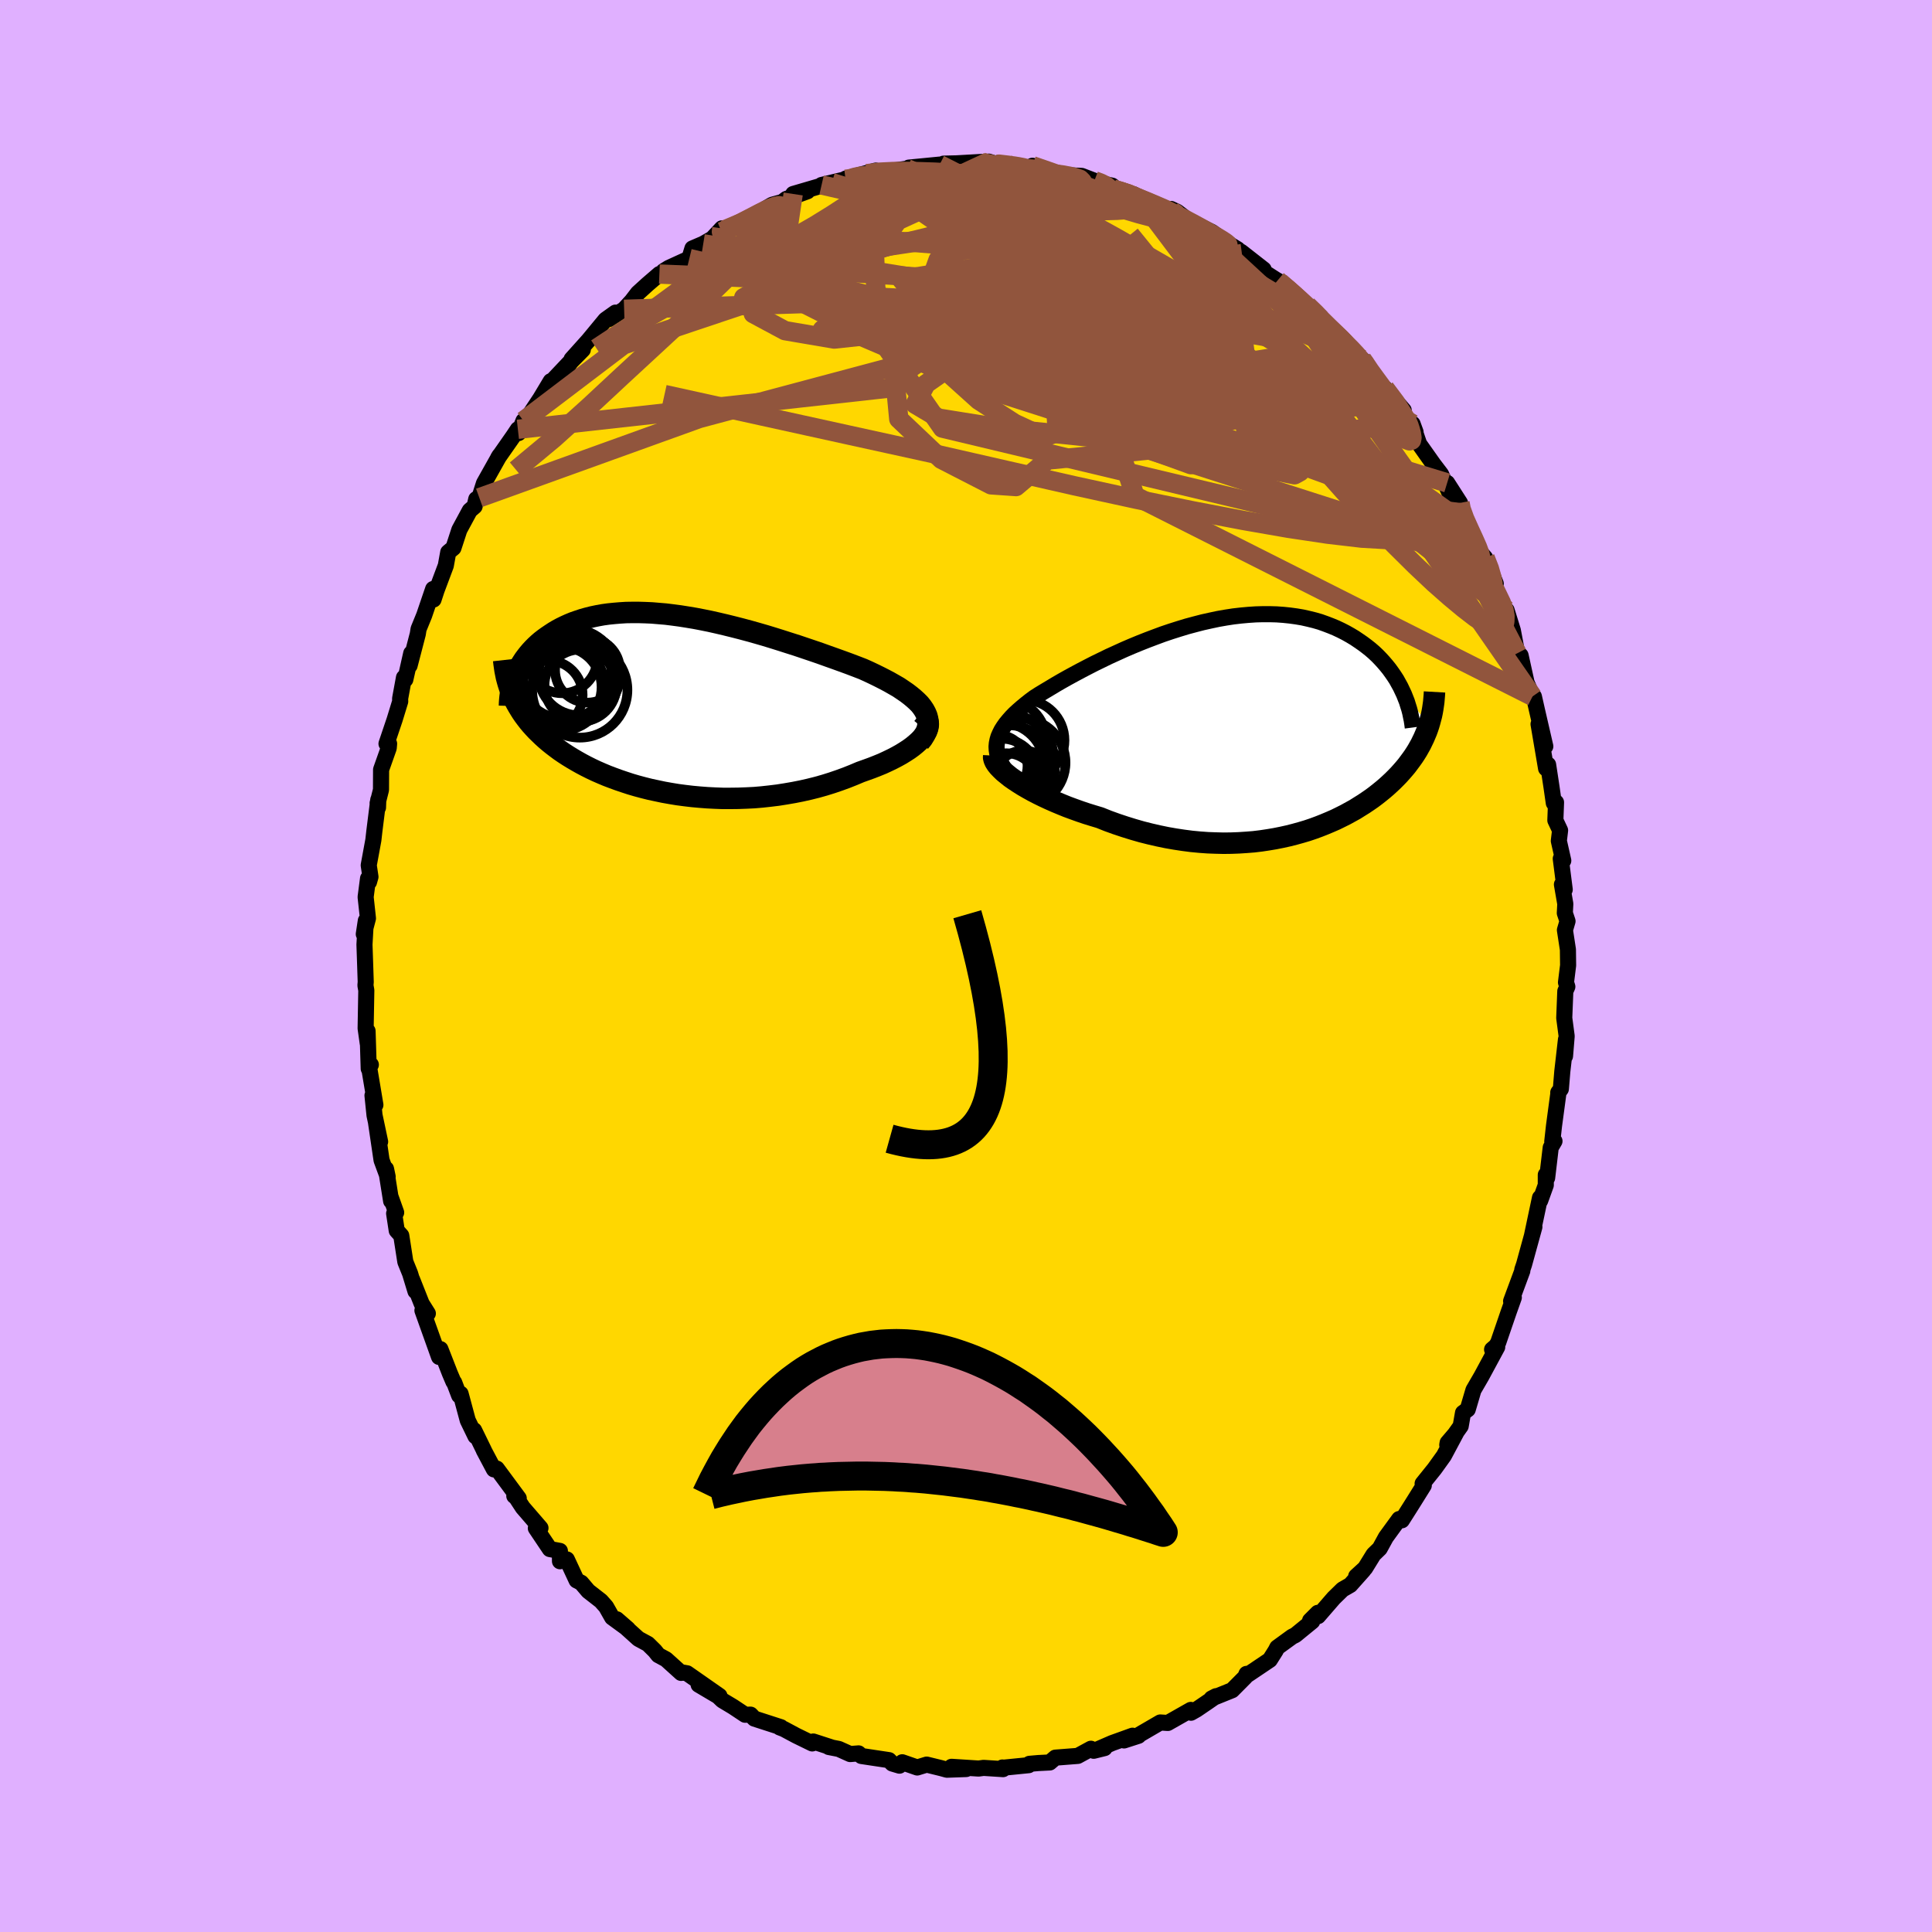 <svg viewBox="-100 -100 200 200" xmlns="http://www.w3.org/2000/svg" width="500" height="500" id="face-svg">
    <defs>
      <clipPath id="leftEyeClipPath">
        <polyline points="26.12,0.59 25.91,0.28 25.67,-0.02 25.38,-0.31 25.06,-0.6 24.71,-0.89 24.33,-1.18 23.92,-1.46 23.49,-1.75 23.02,-2.02 22.53,-2.3 22.02,-2.57 21.49,-2.84 20.94,-3.11 20.37,-3.38 19.79,-3.64 19.09,-3.91 18.38,-4.18 17.64,-4.45 16.89,-4.72 16.13,-4.99 15.35,-5.27 14.56,-5.54 13.76,-5.81 12.96,-6.08 12.14,-6.34 11.33,-6.6 10.5,-6.86 9.68,-7.11 8.85,-7.35 8.03,-7.58 7.21,-7.8 6.39,-8.01 5.58,-8.21 4.77,-8.4 3.97,-8.58 3.18,-8.74 2.4,-8.89 1.62,-9.02 0.86,-9.14 0.11,-9.24 -0.62,-9.33 -1.34,-9.39 -2.05,-9.45 -2.74,-9.48 -3.42,-9.5 -4.08,-9.5 -4.72,-9.49 -5.35,-9.45 -5.95,-9.4 -6.54,-9.34 -7.12,-9.26 -7.67,-9.16 -8.2,-9.05 -8.72,-8.92 -9.22,-8.78 -9.7,-8.62 -10.16,-8.46 -10.6,-8.28 -11.02,-8.09 -11.43,-7.89 -11.82,-7.68 -12.19,-7.46 -12.54,-7.23 -12.88,-7 -13.2,-6.77 -13.51,-6.53 -13.8,-6.28 -14.08,-6.02 -14.34,-5.76 -14.59,-5.49 -14.82,-5.22 -15.04,-4.94 -15.25,-4.66 -15.44,-4.37 -15.62,-4.08 -15.78,-3.78 -15.93,-3.49 -16.07,-3.19 -16.19,-2.88 -16.56,-1.11 -16.41,-0.77 -16.26,-0.44 -16.09,-0.11 -15.91,0.21 -15.71,0.54 -15.51,0.86 -15.29,1.18 -15.05,1.5 -14.81,1.81 -14.55,2.12 -14.27,2.43 -13.99,2.73 -13.68,3.03 -13.37,3.33 -13.04,3.63 -12.7,3.92 -12.34,4.21 -11.96,4.5 -11.57,4.79 -11.16,5.07 -10.73,5.35 -10.29,5.62 -9.83,5.89 -9.35,6.16 -8.86,6.42 -8.34,6.68 -7.81,6.93 -7.26,7.17 -6.69,7.41 -6.11,7.63 -5.51,7.85 -4.89,8.06 -4.25,8.27 -3.6,8.46 -2.93,8.64 -2.25,8.81 -1.55,8.96 -0.84,9.11 -0.11,9.24 0.62,9.36 1.38,9.46 2.14,9.55 2.91,9.62 3.7,9.68 4.49,9.72 5.29,9.75 6.09,9.75 6.9,9.74 7.72,9.71 8.54,9.67 9.36,9.6 10.18,9.51 11,9.41 11.82,9.28 12.63,9.14 13.44,8.98 14.24,8.8 15.04,8.6 15.82,8.38 16.59,8.14 17.35,7.88 18.09,7.61 18.82,7.32 19.53,7.02 20.12,6.81 20.7,6.6 21.26,6.38 21.8,6.16 22.32,5.92 22.82,5.68 23.3,5.43 23.75,5.18 24.17,4.92 24.57,4.66 24.94,4.39 25.27,4.12 25.57,3.85 25.84,3.58 26.06,3.31" />
      </clipPath>
      <clipPath id="rightEyeClipPath">
        <polyline points="-26.51,1.99 -26.48,1.65 -26.41,1.3 -26.31,0.96 -26.16,0.62 -25.99,0.28 -25.78,-0.05 -25.54,-0.39 -25.26,-0.73 -24.96,-1.07 -24.63,-1.41 -24.27,-1.74 -23.88,-2.08 -23.47,-2.42 -23.04,-2.76 -22.58,-3.1 -22.08,-3.42 -21.55,-3.74 -20.98,-4.08 -20.4,-4.43 -19.78,-4.79 -19.14,-5.15 -18.48,-5.51 -17.79,-5.88 -17.08,-6.25 -16.36,-6.62 -15.62,-6.98 -14.86,-7.35 -14.09,-7.7 -13.3,-8.06 -12.51,-8.4 -11.71,-8.73 -10.9,-9.05 -10.08,-9.36 -9.27,-9.66 -8.44,-9.94 -7.62,-10.2 -6.8,-10.45 -5.98,-10.67 -5.17,-10.88 -4.36,-11.06 -3.56,-11.23 -2.76,-11.37 -1.98,-11.49 -1.2,-11.58 -0.43,-11.65 0.32,-11.7 1.06,-11.72 1.78,-11.72 2.49,-11.7 3.19,-11.65 3.86,-11.58 4.52,-11.49 5.17,-11.38 5.79,-11.24 6.4,-11.09 6.99,-10.92 7.55,-10.72 8.1,-10.51 8.63,-10.29 9.14,-10.05 9.63,-9.8 10.11,-9.53 10.56,-9.26 10.99,-8.97 11.41,-8.68 11.81,-8.38 12.19,-8.08 12.56,-7.76 12.91,-7.43 13.24,-7.09 13.55,-6.75 13.85,-6.4 14.14,-6.04 14.4,-5.68 14.65,-5.32 14.89,-4.95 15.1,-4.57 15.31,-4.19 15.49,-3.81 18.24,-0.23 18.13,0.1 18.01,0.43 17.87,0.76 17.73,1.09 17.57,1.42 17.41,1.75 17.23,2.07 17.05,2.39 16.85,2.71 16.64,3.03 16.41,3.35 16.18,3.66 15.94,3.98 15.68,4.29 15.41,4.6 15.13,4.91 14.83,5.22 14.52,5.53 14.2,5.83 13.86,6.14 13.51,6.44 13.14,6.74 12.76,7.04 12.36,7.34 11.94,7.63 11.51,7.92 11.06,8.2 10.6,8.49 10.11,8.76 9.62,9.03 9.1,9.29 8.57,9.55 8.02,9.79 7.45,10.03 6.87,10.26 6.27,10.48 5.65,10.69 5.01,10.88 4.36,11.06 3.69,11.23 3.01,11.38 2.31,11.52 1.59,11.64 0.86,11.75 0.11,11.84 -0.65,11.9 -1.42,11.95 -2.21,11.98 -3.01,11.99 -3.82,11.97 -4.64,11.94 -5.47,11.88 -6.31,11.8 -7.16,11.69 -8.02,11.56 -8.88,11.41 -9.75,11.23 -10.62,11.03 -11.49,10.81 -12.36,10.56 -13.23,10.29 -14.1,10 -14.96,9.69 -15.81,9.35 -16.51,9.14 -17.19,8.93 -17.87,8.7 -18.54,8.46 -19.19,8.22 -19.83,7.96 -20.45,7.7 -21.06,7.43 -21.64,7.16 -22.21,6.88 -22.75,6.6 -23.27,6.31 -23.77,6.02 -24.23,5.73 -24.67,5.44" />
      </clipPath>
      <filter id="fuzzy">
        <feTurbulence id="turbulence" baseFrequency="0.05" numOctaves="3" type="noise" result="noise" />
        <feDisplacementMap in="SourceGraphic" in2="noise" scale="2" />
      </filter>
      <linearGradient id="rainbowGradient" x1="0%" y1="0%" x2="100%" y2="0%">
        <stop offset="0%" style="stop-color: [object Object]; stop-opacity: 1" />
        <stop offset="50%" style="stop-color: [object Object]; stop-opacity: 1" />
        <stop offset="100%" style="stop-color: [object Object]; stop-opacity: 1" />
      </linearGradient>
    </defs>
    <rect x="-100" y="-100" width="100%" height="100%" fill="rgb(224, 176, 255)" />
    <polyline id="faceContour" points="62.33,-0.07 62.11,1.7 62.25,2.14 62.04,2.61 61.93,5.38 62.18,7.26 62.01,9.33 62.11,7.6 61.73,10.91 61.58,12.73 61.31,13.1 61.34,13.05 60.87,16.55 60.69,18.17 60.92,18.13 60.53,18.8 60.16,21.93 60.02,21.62 60.02,22.68 59.44,24.29 59.42,23.99 58.59,27.91 58.84,27.01 57.77,30.9 57.59,31.43 57.59,31.56 56.43,34.69 56.51,34.63 56.71,34.32 56.17,35.84 55.09,38.99 54.87,39.35 54.46,39.7 54.99,39.45 53.36,42.47 52.53,43.9 51.94,45.9 51.45,46.26 51.21,47.63 49.82,49.58 49.86,49.35 50.74,48.32 49.47,50.7 48.5,52.05 47.27,53.58 47.39,53.77 46.38,55.39 45.87,56.2 45.12,57.38 44.84,57.25 43.47,59.13 42.83,60.3 42.19,60.92 41.32,62.33 40.39,63.18 41.15,62.54 39.78,64.08 38.98,64.54 38.07,65.43 36.45,67.3 36.42,66.96 35.62,67.76 35.84,67.84 34.1,69.26 33.76,69.43 32.22,70.55 32.05,70.88 31.45,71.83 29.19,73.35 29.04,73.28 28.91,73.6 27.55,74.97 25.42,75.83 25.88,75.59 25.03,76.18 23.87,76.97 23.29,77.3 23.27,77.01 20.89,78.36 20.11,78.31 17.98,79.55 17.85,79.69 16.36,80.17 17.24,79.68 15.13,80.44 13.75,81.04 14.35,80.96 13.22,81.24 12.93,81.03 11.57,81.77 9.25,81.95 8.67,82.45 7.49,82.51 6.57,82.59 6.49,82.73 3.79,83 3.77,82.97 3.84,83.14 1.82,83.01 1.3,83.08 -1.5,82.9 0.02,83.13 -1.98,83.2 -2.56,83.04 -4.07,82.67 -5.05,82.97 -6.6,82.43 -6.89,82.78 -7.63,82.56 -7.97,82.21 -10.83,81.78 -11.12,81.51 -11.99,81.58 -13.17,81.05 -14.2,80.85 -13.9,80.9 -15.81,80.28 -15.92,80.48 -17.58,79.67 -18.85,78.99 -19.29,78.82 -19.16,78.8 -21.91,77.91 -22.3,77.5 -22.87,77.51 -24.12,76.68 -25.22,76.02 -25.67,75.59 -27.68,74.4 -25.52,75.56 -28.87,73.22 -29.5,73.11 -29.49,73.18 -31.05,71.77 -31.85,71.34 -32.21,70.89 -32.93,70.18 -33.91,69.65 -36.15,67.63 -35,68.63 -36.63,67.44 -37.26,66.33 -37.79,65.73 -39.1,64.71 -39.83,63.85 -40.31,63.6 -41.32,61.43 -42.03,61.62 -42.04,60.55 -43.08,60.36 -44.53,58.2 -44.05,58.18 -45.88,56.06 -46.58,54.99 -46.76,54.86 -46.3,55.1 -48.57,52.03 -48.87,52.11 -49.92,50.13 -49.91,50.13 -50.92,48.06 -50.78,48.68 -51.58,47.03 -52.32,44.28 -52.47,44.46 -52.98,43.12 -53.06,43.04 -53.43,42.17 -54.41,39.66 -54.55,40.47 -56.27,35.66 -55.71,35.97 -56.35,34.95 -57.34,32.45 -56.99,33.67 -57.55,31.83 -58.04,30.62 -58.46,27.91 -58.93,27.39 -59.2,25.62 -58.99,25.52 -59.54,23.97 -59.51,24.33 -60.04,21 -59.87,21.81 -60.5,20.1 -61.07,16.23 -60.65,18.19 -61.23,15.45 -61.44,13.4 -61.14,14.38 -61.82,10.31 -61.61,10.22 -61.83,10.63 -61.95,6.73 -61.93,8.02 -62.15,6.46 -62.08,2.52 -62.17,2.01 -62.14,1.65 -62.22,-0.76 -62.27,-2.22 -62.13,-4.69 -62.34,-3.3 -61.91,-4.93 -62.15,-7.14 -61.9,-9.06 -61.8,-8.7 -61.65,-9.23 -61.83,-10.43 -61.35,-13.04 -61.25,-13.93 -60.84,-17.21 -60.87,-16.4 -60.91,-16.85 -60.56,-18.24 -60.55,-20.33 -59.76,-22.56 -59.72,-23.01 -59.99,-23.01 -59.15,-25.5 -58.57,-27.39 -58.58,-27.68 -58.18,-29.86 -58.04,-29.66 -57.43,-32.37 -57.6,-31.1 -56.75,-34.37 -56.67,-34.88 -56.09,-36.3 -55.16,-39.03 -55.12,-37.94 -54.81,-38.89 -53.85,-41.45 -53.6,-42.83 -53.06,-43.28 -52.45,-45.15 -51.37,-47.15 -50.87,-47.58 -50.7,-48.33 -50.51,-48.45 -50.38,-48.47 -49.9,-49.97 -48.29,-52.84 -48.43,-52.61 -46.85,-54.87 -46.39,-55.56 -46.32,-55.17 -45.81,-56.44 -45.58,-56.46 -44.07,-58.74 -42.99,-60.54 -42.83,-59.77 -40.72,-62.81 -42.64,-60.78 -39.67,-63.8 -40.83,-62.82 -39.08,-64.77 -37.32,-66.9 -36.28,-67.64 -36.99,-66.96 -35.39,-67.98 -34.6,-68.84 -33.97,-69.66 -32.97,-70.57 -31.74,-71.63 -31.58,-71.55 -31.31,-71.93 -30.76,-72.27 -28.64,-73.24 -28.32,-74.28 -27.2,-74.76 -26.26,-75.3 -25.27,-76.36 -26.06,-75.35 -25.01,-76.2 -22.61,-77.14 -21.79,-77.54 -20.7,-78.43 -20.07,-78.8 -19.01,-79.09 -18.61,-79.4 -16.41,-80.2 -17.89,-79.92 -13.89,-81.09 -14.95,-80.85 -12.47,-81.44 -11.69,-81.45 -12.45,-81.51 -9.34,-82.34 -10.29,-82.02 -8.92,-82.27 -7.64,-82.32 -6.1,-82.54 -5.78,-82.57 -5.91,-82.65 -2.73,-82.96 -2.12,-82.97 -2.32,-83.06 -1,-83.09 1.65,-83.24 1.76,-83.01 2.36,-83.27 3.23,-82.99 2.36,-83.16 5.04,-82.91 6.27,-82.54 7.64,-82.48 6.88,-82.84 9.3,-82.04 9.24,-81.99 9.69,-81.9 11.98,-81.79 13.29,-81.29 13.89,-81.05 15.13,-80.78 15.73,-80.27 15.22,-80.43 17.38,-79.88 18.29,-79.32 18.14,-79.24 21.11,-78.05 21.22,-78.37 21.85,-78.08 23.95,-76.48 22.63,-77.36 25.46,-75.98 26.56,-75.18 27.44,-74.61 28.13,-74.19 28.26,-74.01 28.47,-73.94 30.81,-72.11 30.65,-71.97 32.49,-70.79 32.25,-70.96 34.22,-69.35 33.16,-70.17 35.33,-68.38 36.72,-67.2 36.11,-67.38 37.3,-66.28 38.88,-65 38.89,-64.94 40.41,-63.32 41,-62.81 41.38,-62.5 41.23,-62.07 43.04,-59.89 43.36,-59.81 45.31,-57.53 44.06,-58.31 46.54,-55.27 46.23,-56.12 46.21,-55.68 46.56,-55.06 46.91,-54.04 48.38,-51.96 49.18,-50.91 50.34,-48.33 49.81,-50.01 51.14,-47.94 51.06,-47.76 51.6,-45.83 51.98,-45.54 53.17,-42.91 53.74,-42.26 54.28,-41.01 54.84,-39.58 54.71,-39.07 55.81,-37.02 56.05,-35.92 55.96,-36.84 56.61,-34.74 57.06,-32.37 57.44,-31.22 57.41,-32.15 58.03,-29.34 58.65,-27.91 58.79,-27.89 59.11,-26.47 59.97,-22.74 59.27,-25.04 60.05,-20.45 60.26,-20.84 60.61,-18.54 60.85,-16.87 61.08,-16.94 61.01,-15.08 61.5,-14.04 61.37,-12.95 61.83,-10.91 61.57,-11.11 61.98,-7.91 61.69,-8.44 62.04,-6.43 61.99,-5.48 62.27,-4.64 62,-3.72 62.31,-1.7 62.33,-0.07 62.11,1.7" fill="rgb(255, 215, 0)" stroke="black" stroke-width="1.667" stroke-linejoin="round" filter="url(#fuzzy)" />
    <g transform="translate(29.67 -24.7)">
      <polyline id="rightCountour" points="-26.51,1.99 -26.48,1.65 -26.41,1.3 -26.31,0.96 -26.16,0.62 -25.99,0.28 -25.78,-0.05 -25.54,-0.39 -25.26,-0.73 -24.96,-1.07 -24.63,-1.41 -24.27,-1.74 -23.88,-2.08 -23.47,-2.42 -23.04,-2.76 -22.58,-3.1 -22.08,-3.42 -21.55,-3.74 -20.98,-4.08 -20.4,-4.43 -19.78,-4.79 -19.14,-5.15 -18.48,-5.51 -17.79,-5.88 -17.08,-6.25 -16.36,-6.62 -15.62,-6.98 -14.86,-7.35 -14.09,-7.7 -13.3,-8.06 -12.51,-8.4 -11.71,-8.73 -10.9,-9.05 -10.08,-9.36 -9.27,-9.66 -8.44,-9.94 -7.62,-10.2 -6.8,-10.45 -5.98,-10.67 -5.17,-10.88 -4.36,-11.06 -3.56,-11.23 -2.76,-11.37 -1.98,-11.49 -1.2,-11.58 -0.43,-11.65 0.32,-11.7 1.06,-11.72 1.78,-11.72 2.49,-11.7 3.19,-11.65 3.86,-11.58 4.52,-11.49 5.17,-11.38 5.79,-11.24 6.4,-11.09 6.99,-10.92 7.55,-10.72 8.1,-10.51 8.63,-10.29 9.14,-10.05 9.63,-9.8 10.11,-9.53 10.56,-9.26 10.99,-8.97 11.41,-8.68 11.81,-8.38 12.19,-8.08 12.56,-7.76 12.91,-7.43 13.24,-7.09 13.55,-6.75 13.85,-6.4 14.14,-6.04 14.4,-5.68 14.65,-5.32 14.89,-4.95 15.1,-4.57 15.31,-4.19 15.49,-3.81 18.24,-0.23 18.13,0.1 18.01,0.43 17.87,0.76 17.73,1.09 17.57,1.42 17.41,1.75 17.23,2.07 17.05,2.39 16.85,2.71 16.64,3.03 16.41,3.35 16.18,3.66 15.94,3.98 15.68,4.29 15.41,4.6 15.13,4.91 14.83,5.22 14.52,5.53 14.2,5.83 13.86,6.14 13.51,6.44 13.14,6.74 12.76,7.04 12.36,7.34 11.94,7.63 11.51,7.92 11.06,8.2 10.6,8.49 10.11,8.76 9.62,9.03 9.1,9.29 8.57,9.55 8.02,9.79 7.45,10.03 6.87,10.26 6.27,10.48 5.65,10.69 5.01,10.88 4.36,11.06 3.69,11.23 3.01,11.38 2.31,11.52 1.59,11.64 0.86,11.75 0.11,11.84 -0.65,11.9 -1.42,11.95 -2.21,11.98 -3.01,11.99 -3.82,11.97 -4.64,11.94 -5.47,11.88 -6.31,11.8 -7.16,11.69 -8.02,11.56 -8.88,11.41 -9.75,11.23 -10.62,11.03 -11.49,10.81 -12.36,10.56 -13.23,10.29 -14.1,10 -14.96,9.69 -15.81,9.35 -16.51,9.14 -17.19,8.93 -17.87,8.7 -18.54,8.46 -19.19,8.22 -19.83,7.96 -20.45,7.7 -21.06,7.43 -21.64,7.16 -22.21,6.88 -22.75,6.6 -23.27,6.31 -23.77,6.02 -24.23,5.73 -24.67,5.44" fill="white" stroke="white" stroke-width="0" stroke-linejoin="round" filter="url(#fuzzy)" />
    </g>
    <g transform="translate(-30.47 -27.1)">
      <polyline id="leftCountour" points="26.12,0.59 25.91,0.28 25.67,-0.02 25.38,-0.31 25.06,-0.6 24.71,-0.89 24.33,-1.18 23.92,-1.46 23.49,-1.75 23.02,-2.02 22.53,-2.3 22.02,-2.57 21.49,-2.84 20.94,-3.11 20.37,-3.38 19.79,-3.64 19.09,-3.91 18.38,-4.18 17.64,-4.45 16.89,-4.72 16.13,-4.99 15.35,-5.27 14.56,-5.54 13.76,-5.81 12.96,-6.08 12.14,-6.34 11.33,-6.6 10.5,-6.86 9.68,-7.11 8.85,-7.35 8.03,-7.58 7.21,-7.8 6.39,-8.01 5.58,-8.21 4.77,-8.4 3.97,-8.58 3.18,-8.74 2.4,-8.89 1.62,-9.02 0.86,-9.14 0.11,-9.24 -0.62,-9.33 -1.34,-9.39 -2.05,-9.45 -2.74,-9.48 -3.42,-9.5 -4.08,-9.5 -4.72,-9.49 -5.35,-9.45 -5.95,-9.4 -6.54,-9.34 -7.12,-9.26 -7.67,-9.16 -8.2,-9.05 -8.72,-8.92 -9.22,-8.78 -9.7,-8.62 -10.16,-8.46 -10.6,-8.28 -11.02,-8.09 -11.43,-7.89 -11.82,-7.68 -12.19,-7.46 -12.54,-7.23 -12.88,-7 -13.2,-6.77 -13.51,-6.53 -13.8,-6.28 -14.08,-6.02 -14.34,-5.76 -14.59,-5.49 -14.82,-5.22 -15.04,-4.94 -15.25,-4.66 -15.44,-4.37 -15.62,-4.08 -15.78,-3.78 -15.93,-3.49 -16.07,-3.19 -16.19,-2.88 -16.56,-1.11 -16.41,-0.77 -16.26,-0.44 -16.09,-0.11 -15.91,0.21 -15.71,0.54 -15.51,0.86 -15.29,1.18 -15.05,1.5 -14.81,1.81 -14.55,2.12 -14.27,2.43 -13.99,2.73 -13.68,3.03 -13.37,3.33 -13.04,3.63 -12.7,3.92 -12.34,4.21 -11.96,4.5 -11.57,4.79 -11.16,5.07 -10.73,5.35 -10.29,5.62 -9.83,5.89 -9.35,6.16 -8.86,6.42 -8.34,6.68 -7.81,6.93 -7.26,7.17 -6.69,7.41 -6.11,7.63 -5.51,7.85 -4.89,8.06 -4.25,8.27 -3.6,8.46 -2.93,8.64 -2.25,8.81 -1.55,8.96 -0.84,9.11 -0.11,9.24 0.62,9.36 1.38,9.46 2.14,9.55 2.91,9.62 3.7,9.68 4.49,9.72 5.29,9.75 6.09,9.75 6.9,9.74 7.72,9.71 8.54,9.67 9.36,9.6 10.18,9.51 11,9.41 11.82,9.28 12.63,9.14 13.44,8.98 14.24,8.8 15.04,8.6 15.82,8.38 16.59,8.14 17.35,7.88 18.09,7.61 18.82,7.32 19.53,7.02 20.12,6.81 20.7,6.6 21.26,6.38 21.8,6.16 22.32,5.92 22.82,5.68 23.3,5.43 23.75,5.18 24.17,4.92 24.57,4.66 24.94,4.39 25.27,4.12 25.57,3.85 25.84,3.58 26.06,3.31" fill="white" stroke="white" stroke-width="0" stroke-linejoin="round" filter="url(#fuzzy)" />
    </g>
    <g transform="translate(29.67 -24.7)">
      <polyline id="rightUpper" points="-24.34,5.7 -24.78,5.3 -25.16,4.9 -25.5,4.51 -25.78,4.14 -26.01,3.76 -26.2,3.4 -26.34,3.04 -26.44,2.69 -26.49,2.34 -26.51,1.99 -26.48,1.65 -26.41,1.3 -26.31,0.96 -26.16,0.62 -25.99,0.28 -25.78,-0.05 -25.54,-0.39 -25.26,-0.73 -24.96,-1.07 -24.63,-1.41 -24.27,-1.74 -23.88,-2.08 -23.47,-2.42 -23.04,-2.76 -22.58,-3.1 -22.08,-3.42 -21.55,-3.74 -20.98,-4.08 -20.4,-4.43 -19.78,-4.79 -19.14,-5.15 -18.48,-5.51 -17.79,-5.88 -17.08,-6.25 -16.36,-6.62 -15.62,-6.98 -14.86,-7.35 -14.09,-7.7 -13.3,-8.06 -12.51,-8.4 -11.71,-8.73 -10.9,-9.05 -10.08,-9.36 -9.27,-9.66 -8.44,-9.94 -7.62,-10.2 -6.8,-10.45 -5.98,-10.67 -5.17,-10.88 -4.36,-11.06 -3.56,-11.23 -2.76,-11.37 -1.98,-11.49 -1.2,-11.58 -0.43,-11.65 0.32,-11.7 1.06,-11.72 1.78,-11.72 2.49,-11.7 3.19,-11.65 3.86,-11.58 4.52,-11.49 5.17,-11.38 5.79,-11.24 6.4,-11.09 6.99,-10.92 7.55,-10.72 8.1,-10.51 8.63,-10.29 9.14,-10.05 9.63,-9.8 10.11,-9.53 10.56,-9.26 10.99,-8.97 11.41,-8.68 11.81,-8.38 12.19,-8.08 12.56,-7.76 12.91,-7.43 13.24,-7.09 13.55,-6.75 13.85,-6.4 14.14,-6.04 14.4,-5.68 14.65,-5.32 14.89,-4.95 15.1,-4.57 15.31,-4.19 15.49,-3.81 15.67,-3.43 15.82,-3.05 15.97,-2.67 16.09,-2.28 16.21,-1.9 16.31,-1.52 16.39,-1.13 16.47,-0.75 16.53,-0.37 16.58,0.01" fill="none" stroke="black" stroke-width="1.667" stroke-linejoin="round" filter="url(#fuzzy)" />
      <polyline id="rightLower" points="-26.8,2.92 -26.81,3.12 -26.76,3.33 -26.66,3.56 -26.5,3.81 -26.3,4.06 -26.05,4.32 -25.76,4.6 -25.43,4.87 -25.07,5.16 -24.67,5.44 -24.23,5.73 -23.77,6.02 -23.27,6.31 -22.75,6.6 -22.21,6.88 -21.64,7.16 -21.06,7.43 -20.45,7.7 -19.83,7.96 -19.19,8.22 -18.54,8.46 -17.87,8.7 -17.19,8.93 -16.51,9.14 -15.81,9.35 -14.96,9.69 -14.1,10 -13.23,10.29 -12.36,10.56 -11.49,10.81 -10.62,11.03 -9.75,11.23 -8.88,11.41 -8.02,11.56 -7.16,11.69 -6.31,11.8 -5.47,11.88 -4.64,11.94 -3.82,11.97 -3.01,11.99 -2.21,11.98 -1.42,11.95 -0.65,11.9 0.11,11.84 0.86,11.75 1.59,11.64 2.31,11.52 3.01,11.38 3.69,11.23 4.36,11.06 5.01,10.88 5.65,10.69 6.27,10.48 6.87,10.26 7.45,10.03 8.02,9.79 8.57,9.55 9.1,9.29 9.62,9.03 10.11,8.76 10.6,8.49 11.06,8.2 11.51,7.92 11.94,7.63 12.36,7.34 12.76,7.04 13.14,6.74 13.51,6.44 13.86,6.14 14.2,5.83 14.52,5.53 14.83,5.22 15.13,4.91 15.41,4.6 15.68,4.29 15.94,3.98 16.18,3.66 16.41,3.35 16.64,3.03 16.85,2.71 17.05,2.39 17.23,2.07 17.41,1.75 17.57,1.42 17.73,1.09 17.87,0.76 18.01,0.43 18.13,0.1 18.24,-0.23 18.34,-0.57 18.43,-0.91 18.52,-1.25 18.59,-1.59 18.65,-1.93 18.7,-2.27 18.75,-2.62 18.78,-2.97 18.81,-3.32 18.83,-3.67" fill="none" stroke="black" stroke-width="2.222" stroke-linejoin="round" filter="url(#fuzzy)" />
      <circle r="3.2" cx="-25.486" cy="5.875" stroke="black" fill="none" stroke-width="1.0" filter="url(#fuzzy)" clip-path="url(#rightEyeClipPath)" /><circle r="3.244" cx="-26.546" cy="3.975" stroke="black" fill="none" stroke-width="1.0" filter="url(#fuzzy)" clip-path="url(#rightEyeClipPath)" /><circle r="4.19" cx="-23.666" cy="1.335" stroke="black" fill="none" stroke-width="1.0" filter="url(#fuzzy)" clip-path="url(#rightEyeClipPath)" /><circle r="3.876" cx="-26.031" cy="5.035" stroke="black" fill="none" stroke-width="1.0" filter="url(#fuzzy)" clip-path="url(#rightEyeClipPath)" /><circle r="4.552" cx="-23.921" cy="3.65" stroke="black" fill="none" stroke-width="1.0" filter="url(#fuzzy)" clip-path="url(#rightEyeClipPath)" /><circle r="4.792" cx="-25.336" cy="3.41" stroke="black" fill="none" stroke-width="1.0" filter="url(#fuzzy)" clip-path="url(#rightEyeClipPath)" /><circle r="4.724" cx="-25.211" cy="4.505" stroke="black" fill="none" stroke-width="1.0" filter="url(#fuzzy)" clip-path="url(#rightEyeClipPath)" /><circle r="3.03" cx="-23.711" cy="5.425" stroke="black" fill="none" stroke-width="1.0" filter="url(#fuzzy)" clip-path="url(#rightEyeClipPath)" /><circle r="4.552" cx="-26.086" cy="4.055" stroke="black" fill="none" stroke-width="1.0" filter="url(#fuzzy)" clip-path="url(#rightEyeClipPath)" /><circle r="4.238" cx="-25.606" cy="1.375" stroke="black" fill="none" stroke-width="1.0" filter="url(#fuzzy)" clip-path="url(#rightEyeClipPath)" />
      </g>
    <g transform="translate(-30.47 -27.1)">
      <polyline id="leftUpper" points="25.67,3.92 25.96,3.56 26.18,3.2 26.35,2.85 26.47,2.51 26.53,2.17 26.54,1.85 26.5,1.52 26.42,1.21 26.29,0.9 26.12,0.59 25.91,0.28 25.67,-0.02 25.38,-0.31 25.06,-0.6 24.71,-0.89 24.33,-1.18 23.92,-1.46 23.49,-1.75 23.02,-2.02 22.53,-2.3 22.02,-2.57 21.49,-2.84 20.94,-3.11 20.37,-3.38 19.79,-3.64 19.09,-3.91 18.38,-4.18 17.64,-4.45 16.89,-4.72 16.13,-4.99 15.35,-5.27 14.56,-5.54 13.76,-5.81 12.96,-6.08 12.14,-6.34 11.33,-6.6 10.5,-6.86 9.68,-7.11 8.85,-7.35 8.03,-7.58 7.21,-7.8 6.39,-8.01 5.58,-8.21 4.77,-8.4 3.97,-8.58 3.18,-8.74 2.4,-8.89 1.62,-9.02 0.86,-9.14 0.11,-9.24 -0.62,-9.33 -1.34,-9.39 -2.05,-9.45 -2.74,-9.48 -3.42,-9.5 -4.08,-9.5 -4.72,-9.49 -5.35,-9.45 -5.95,-9.4 -6.54,-9.34 -7.12,-9.26 -7.67,-9.16 -8.2,-9.05 -8.72,-8.92 -9.22,-8.78 -9.7,-8.62 -10.16,-8.46 -10.6,-8.28 -11.02,-8.09 -11.43,-7.89 -11.82,-7.68 -12.19,-7.46 -12.54,-7.23 -12.88,-7 -13.2,-6.77 -13.51,-6.53 -13.8,-6.28 -14.08,-6.02 -14.34,-5.76 -14.59,-5.49 -14.82,-5.22 -15.04,-4.94 -15.25,-4.66 -15.44,-4.37 -15.62,-4.08 -15.78,-3.78 -15.93,-3.49 -16.07,-3.19 -16.19,-2.88 -16.31,-2.58 -16.41,-2.28 -16.49,-1.97 -16.57,-1.66 -16.63,-1.36 -16.69,-1.05 -16.73,-0.74 -16.76,-0.43 -16.78,-0.13 -16.79,0.18" fill="none" stroke="black" stroke-width="2.222" stroke-linejoin="round" filter="url(#fuzzy)" />
      <polyline id="leftLower" points="25.82,0.87 26.08,1.08 26.29,1.29 26.44,1.52 26.53,1.76 26.57,2 26.56,2.25 26.5,2.51 26.4,2.78 26.25,3.04 26.06,3.31 25.84,3.58 25.57,3.85 25.27,4.12 24.94,4.39 24.57,4.66 24.17,4.92 23.75,5.18 23.3,5.43 22.82,5.68 22.32,5.92 21.8,6.16 21.26,6.38 20.7,6.6 20.12,6.81 19.53,7.02 18.82,7.32 18.09,7.61 17.35,7.88 16.59,8.14 15.82,8.38 15.04,8.6 14.24,8.8 13.44,8.98 12.63,9.14 11.82,9.28 11,9.41 10.18,9.51 9.36,9.6 8.54,9.67 7.72,9.71 6.9,9.74 6.09,9.75 5.29,9.75 4.49,9.72 3.7,9.68 2.91,9.62 2.14,9.55 1.38,9.46 0.62,9.36 -0.11,9.24 -0.84,9.11 -1.55,8.96 -2.25,8.81 -2.93,8.64 -3.6,8.46 -4.25,8.27 -4.89,8.06 -5.51,7.85 -6.11,7.63 -6.69,7.41 -7.26,7.17 -7.81,6.93 -8.34,6.68 -8.86,6.42 -9.35,6.16 -9.83,5.89 -10.29,5.62 -10.73,5.35 -11.16,5.07 -11.57,4.79 -11.96,4.5 -12.34,4.21 -12.7,3.92 -13.04,3.63 -13.37,3.33 -13.68,3.03 -13.99,2.73 -14.27,2.43 -14.55,2.12 -14.81,1.81 -15.05,1.5 -15.29,1.18 -15.51,0.86 -15.71,0.54 -15.91,0.21 -16.09,-0.11 -16.26,-0.44 -16.41,-0.77 -16.56,-1.11 -16.69,-1.44 -16.81,-1.78 -16.92,-2.12 -17.02,-2.47 -17.11,-2.81 -17.18,-3.16 -17.25,-3.51 -17.3,-3.86 -17.35,-4.21 -17.39,-4.57" fill="none" stroke="black" stroke-width="2.222" stroke-linejoin="round" filter="url(#fuzzy)" />
      <circle r="3.732" cx="-9.435" cy="-1.932" stroke="black" fill="none" stroke-width="1.0" filter="url(#fuzzy)" clip-path="url(#leftEyeClipPath)" /><circle r="4.794" cx="-11.045" cy="-3.267" stroke="black" fill="none" stroke-width="1.0" filter="url(#fuzzy)" clip-path="url(#leftEyeClipPath)" /><circle r="4.93" cx="-9.51" cy="-1.472" stroke="black" fill="none" stroke-width="1.0" filter="url(#fuzzy)" clip-path="url(#leftEyeClipPath)" /><circle r="3.362" cx="-8.71" cy="-3.527" stroke="black" fill="none" stroke-width="1.0" filter="url(#fuzzy)" clip-path="url(#leftEyeClipPath)" /><circle r="3.572" cx="-12.79" cy="-0.957" stroke="black" fill="none" stroke-width="1.0" filter="url(#fuzzy)" clip-path="url(#leftEyeClipPath)" /><circle r="4.18" cx="-11.435" cy="-1.772" stroke="black" fill="none" stroke-width="1.0" filter="url(#fuzzy)" clip-path="url(#leftEyeClipPath)" /><circle r="4.572" cx="-11.5" cy="-1.822" stroke="black" fill="none" stroke-width="1.0" filter="url(#fuzzy)" clip-path="url(#leftEyeClipPath)" /><circle r="4.942" cx="-10.405" cy="-2.877" stroke="black" fill="none" stroke-width="1.0" filter="url(#fuzzy)" clip-path="url(#leftEyeClipPath)" /><circle r="4.228" cx="-9.55" cy="-3.072" stroke="black" fill="none" stroke-width="1.0" filter="url(#fuzzy)" clip-path="url(#leftEyeClipPath)" /><circle r="3.652" cx="-11.345" cy="-4.787" stroke="black" fill="none" stroke-width="1.0" filter="url(#fuzzy)" clip-path="url(#leftEyeClipPath)" />
    </g>
    <g id="hairs">
      <polyline points="3.23,-82.99 3.41,-83.01 4.42,-82.89 5.38,-82.75 6.02,-82.62 6.36,-82.49 6.41,-82.35 6.22,-82.2 5.77,-82.05 5.01,-81.91 3.87,-81.76 2.27,-81.62 0.15,-81.48 -2.53,-81.35 -5.76,-81.23 -9.68,-81.11" fill="none" stroke="rgb(145, 85, 61)" stroke-width="2" stroke-linejoin="round" filter="url(#fuzzy)" /><polyline points="6.27,-82.54 7.21,-82.47 8.19,-82.21 9.45,-81.77 10.94,-81.23 12.62,-80.64 14.43,-79.99 16.27,-79.31 18.04,-78.61 19.66,-77.93 21.11,-77.32 22.4,-76.78 23.56,-76.31 24.62,-75.89 25.58,-75.5 26.31,-75.21" fill="none" stroke="rgb(145, 85, 61)" stroke-width="2" stroke-linejoin="round" filter="url(#fuzzy)" /><polyline points="51.14,-47.94 51.07,-47.37 50.87,-46.53 50.4,-45.7 49.54,-44.99 48.2,-44.47 46.34,-44.17 43.93,-44.12 40.97,-44.29 37.46,-44.7 33.38,-45.31 28.73,-46.12 23.49,-47.12 17.66,-48.31 11.23,-49.71 4.15,-51.32 -3.61,-53.09 -12.09,-54.95 -21.28,-56.97 -31.21,-59.16" fill="none" stroke="rgb(145, 85, 61)" stroke-width="2" stroke-linejoin="round" filter="url(#fuzzy)" /><polyline points="54.71,-39.07 55.42,-37.6 55.7,-36.82 55.8,-36.22 55.78,-35.65 55.66,-35.18 55.4,-34.9 55,-34.85 54.43,-35.03 53.67,-35.45 52.71,-36.09 51.53,-37 50.11,-38.18 48.44,-39.65 46.52,-41.46 44.34,-43.62 41.88,-46.17 39.14,-49.12 36.14,-52.5 32.88,-56.28 29.38,-60.48 25.61,-65.09 21.51,-70.15 17,-75.7" fill="none" stroke="rgb(145, 85, 61)" stroke-width="2" stroke-linejoin="round" filter="url(#fuzzy)" /><polyline points="13.29,-81.29 13.95,-81.04 14.48,-80.77 14.81,-80.5 15,-80.22 15.07,-79.89 14.99,-79.54 14.72,-79.17 14.17,-78.78 13.32,-78.38 12.1,-77.96 10.5,-77.51 8.51,-77.04 6.11,-76.55 3.29,-76.06 0.04,-75.61 -3.67,-75.2 -7.86,-74.81 -12.56,-74.37 -17.82,-73.81 -23.75,-73.11" fill="none" stroke="rgb(145, 85, 61)" stroke-width="2" stroke-linejoin="round" filter="url(#fuzzy)" /><polyline points="15.22,-80.43 16.73,-79.95 17.58,-79.54 18.12,-79.19 18.39,-78.9 18.32,-78.67 17.85,-78.48 16.96,-78.33 15.65,-78.23 13.9,-78.18 11.67,-78.22 8.87,-78.36 5.44,-78.62 1.35,-79.02 -3.38,-79.52 -8.68,-80.14" fill="none" stroke="rgb(145, 85, 61)" stroke-width="2" stroke-linejoin="round" filter="url(#fuzzy)" /><polyline points="32.49,-70.79 32.77,-70.54 33.35,-70.04 33.96,-69.5 34.55,-68.96 35.03,-68.47 35.35,-68.1 35.46,-67.86 35.36,-67.8 35,-67.92 34.34,-68.25 33.35,-68.82 31.99,-69.62 30.23,-70.67 28.09,-71.98 25.53,-73.59 22.52,-75.55 19.06,-77.84" fill="none" stroke="rgb(145, 85, 61)" stroke-width="2" stroke-linejoin="round" filter="url(#fuzzy)" /><polyline points="-25.01,-76.2 -23.24,-76.94 -22.11,-77.5 -21.28,-77.94 -20.63,-78.24 -20.11,-78.41 -19.71,-78.46 -19.43,-78.38 -19.27,-78.18 -19.25,-77.83 -19.43,-77.33 -19.83,-76.64 -20.49,-75.75 -21.41,-74.67 -22.6,-73.4 -24.04,-71.93 -25.73,-70.28 -27.7,-68.4 -29.99,-66.27 -32.63,-63.83 -35.64,-61.05 -38.99,-57.93 -42.66,-54.62 -46.58,-51.36" fill="none" stroke="rgb(145, 85, 61)" stroke-width="2" stroke-linejoin="round" filter="url(#fuzzy)" /><polyline points="35.33,-68.38 36.17,-67.57 36.8,-66.89 37.56,-66.12 38.39,-65.31 39.18,-64.55 39.86,-63.87 40.39,-63.3 40.77,-62.85 40.99,-62.53 41.04,-62.37 40.91,-62.39 40.55,-62.66 39.91,-63.24 38.95,-64.16 37.65,-65.44 36.06,-67.05 34.24,-68.91" fill="none" stroke="rgb(145, 85, 61)" stroke-width="2" stroke-linejoin="round" filter="url(#fuzzy)" /><polyline points="51.14,-47.94 51.26,-47.31 51.62,-46.31 52.1,-45.24 52.57,-44.22 52.95,-43.36 53.2,-42.68 53.29,-42.23 53.23,-42.01 53.01,-42.04 52.64,-42.31 52.11,-42.84 51.4,-43.62 50.5,-44.68 49.39,-46.06 48.07,-47.79 46.54,-49.89 44.76,-52.38 42.73,-55.28 40.43,-58.59 37.89,-62.3 35.16,-66.45" fill="none" stroke="rgb(145, 85, 61)" stroke-width="2" stroke-linejoin="round" filter="url(#fuzzy)" /><polyline points="32.25,-70.96 33.41,-69.99 34.23,-69.26 35.14,-68.44 36.04,-67.6 36.88,-66.79 37.64,-66.06 38.3,-65.43 38.82,-64.93 39.13,-64.6 39.22,-64.49 39.04,-64.6 38.61,-64.95 37.92,-65.55 36.95,-66.43 35.68,-67.62 34.1,-69.15" fill="none" stroke="rgb(145, 85, 61)" stroke-width="2" stroke-linejoin="round" filter="url(#fuzzy)" /><polyline points="15.22,-80.43 16.86,-79.91 18.05,-79.4 19.19,-78.9 20.32,-78.4 21.42,-77.91 22.44,-77.41 23.41,-76.9 24.33,-76.4 25.18,-75.92 25.92,-75.49 26.5,-75.14 26.9,-74.87 27.1,-74.7 27.12,-74.62 26.97,-74.63 26.62,-74.73 26.05,-74.95 25.22,-75.32 24.1,-75.84 22.7,-76.52 21.04,-77.35 19.18,-78.3 17.21,-79.41" fill="none" stroke="rgb(145, 85, 61)" stroke-width="2" stroke-linejoin="round" filter="url(#fuzzy)" /><polyline points="1.65,-83.24 1.99,-83.11 2.63,-82.99 3.52,-82.79 4.68,-82.52 6.05,-82.18 7.54,-81.81 9.04,-81.41 10.52,-80.98 11.98,-80.55 13.41,-80.12 14.84,-79.69 16.22,-79.28 17.54,-78.89 18.73,-78.52 19.76,-78.2 20.59,-77.94 21.2,-77.75 21.6,-77.67 21.79,-77.67 21.82,-77.75 21.68,-77.92 21.38,-78.11" fill="none" stroke="rgb(145, 85, 61)" stroke-width="2" stroke-linejoin="round" filter="url(#fuzzy)" /><polyline points="9.24,-81.99 10.08,-81.88 11.1,-81.68 11.79,-81.45 12.03,-81.21 11.8,-80.99 11.13,-80.8 10.06,-80.62 8.59,-80.44 6.68,-80.26 4.26,-80.1 1.22,-79.95 -2.53,-79.83 -7.03,-79.71 -12.23,-79.6" fill="none" stroke="rgb(145, 85, 61)" stroke-width="2" stroke-linejoin="round" filter="url(#fuzzy)" /><polyline points="41,-62.81 41.31,-62.37 41.8,-61.64 42.41,-60.8 42.97,-60.04 43.36,-59.46 43.53,-59.1 43.46,-59 43.12,-59.17 42.54,-59.57 41.73,-60.19 40.71,-61 39.47,-62.03 37.99,-63.35 36.19,-65.04 33.96,-67.21 31.15,-69.92 27.54,-73.25" fill="none" stroke="rgb(145, 85, 61)" stroke-width="2" stroke-linejoin="round" filter="url(#fuzzy)" /><polyline points="15.73,-80.27 16.03,-80.19 16.95,-79.86 17.95,-79.45 18.94,-79.05 19.86,-78.66 20.67,-78.31 21.36,-77.97 21.93,-77.66 22.37,-77.37 22.66,-77.13 22.75,-76.96 22.59,-76.87 22.16,-76.88 21.47,-76.99 20.53,-77.19 19.35,-77.48 17.91,-77.86 16.16,-78.38 14.03,-79.04 11.47,-79.86 8.56,-80.84 5.55,-81.95" fill="none" stroke="rgb(145, 85, 61)" stroke-width="2" stroke-linejoin="round" filter="url(#fuzzy)" /><polyline points="-25.27,-76.36 -25.32,-76.01 -24.48,-76.34 -23.38,-76.88 -22.34,-77.42 -21.46,-77.88 -20.75,-78.24 -20.17,-78.49 -19.72,-78.65 -19.38,-78.71 -19.16,-78.67 -19.09,-78.52 -19.19,-78.24 -19.51,-77.82 -20.08,-77.24 -20.91,-76.52 -22.01,-75.64 -23.39,-74.6 -25.06,-73.35 -27.06,-71.87 -29.41,-70.12 -32.12,-68.13 -35.13,-65.99 -38.25,-63.93" fill="none" stroke="rgb(145, 85, 61)" stroke-width="2" stroke-linejoin="round" filter="url(#fuzzy)" /><polyline points="-10.29,-82.02 -8.93,-82.18 -7.52,-82.25 -6.14,-82.26 -4.72,-82.23 -3.2,-82.18 -1.58,-82.09 0.1,-81.98 1.81,-81.84 3.52,-81.67 5.19,-81.48 6.78,-81.28 8.27,-81.07 9.65,-80.88 10.94,-80.69 12.15,-80.51 13.25,-80.36 14.2,-80.23 14.94,-80.14 15.42,-80.11 15.66,-80.14 15.68,-80.23 15.54,-80.34" fill="none" stroke="rgb(145, 85, 61)" stroke-width="2" stroke-linejoin="round" filter="url(#fuzzy)" /><polyline points="43.36,-59.81 44.42,-58.4 44.97,-57.53 45.38,-56.87 45.67,-56.39 45.85,-55.97 45.99,-55.54 46.11,-55.09 46.17,-54.69 46.12,-54.43 45.91,-54.36 45.5,-54.52 44.88,-54.91 44.05,-55.49 43,-56.27 41.73,-57.27 40.2,-58.5 38.42,-60 36.36,-61.81 34.01,-63.93 31.32,-66.39 28.27,-69.19 24.86,-72.37 21.2,-75.95" fill="none" stroke="rgb(145, 85, 61)" stroke-width="2" stroke-linejoin="round" filter="url(#fuzzy)" /><polyline points="6.88,-82.84 8.39,-82.32 9.18,-82.04 9.85,-81.81 10.44,-81.56 10.84,-81.25 10.94,-80.91 10.72,-80.53 10.18,-80.11 9.35,-79.66 8.26,-79.17 6.91,-78.63 5.29,-78.05 3.33,-77.43 0.99,-76.75 -1.78,-76 -5.01,-75.2 -8.67,-74.36 -12.72,-73.51 -17.17,-72.68 -22.09,-71.83 -27.66,-70.86" fill="none" stroke="rgb(145, 85, 61)" stroke-width="2" stroke-linejoin="round" filter="url(#fuzzy)" /><polyline points="53.74,-42.26 54.18,-41.14 54.44,-40.23 54.57,-39.54 54.55,-39.13 54.35,-38.99 53.97,-39.12 53.38,-39.5 52.59,-40.15 51.56,-41.15 50.28,-42.54 48.73,-44.34 46.9,-46.58 44.77,-49.26 42.34,-52.39 39.58,-56 36.44,-60.17 32.77,-65.01 28.34,-70.66" fill="none" stroke="rgb(145, 85, 61)" stroke-width="2" stroke-linejoin="round" filter="url(#fuzzy)" /><polyline points="-12.47,-81.44 -12,-81.5 -11.5,-81.65 -10.92,-81.77 -10.39,-81.81 -9.96,-81.75 -9.66,-81.61 -9.54,-81.38 -9.62,-81.08 -9.91,-80.67 -10.44,-80.17 -11.24,-79.53 -12.35,-78.74 -13.79,-77.8 -15.6,-76.68 -17.81,-75.41 -20.45,-73.98 -23.56,-72.34 -27.16,-70.4 -31.26,-68.09 -35.68,-65.59" fill="none" stroke="rgb(145, 85, 61)" stroke-width="2" stroke-linejoin="round" filter="url(#fuzzy)" /><polyline points="-13.89,-81.09 2.03,-76.25 -3,-75.26 -7.96,-74.52 -12.59,-73.36 -17.69,-71.69 -21.55,-69.65 -22.02,-67.53 -18.74,-65.77 -13.65,-64.9 -9.7,-65.32 -8.55,-67.17 -9.34,-70.18 -9.47,-73.77 -7.07,-77.16 -2.28,-79.35 4.64,-78.97 17.27,-73.35 46.23,-56.12" fill="none" stroke="rgb(145, 85, 61)" stroke-width="2" stroke-linejoin="round" filter="url(#fuzzy)" /><polyline points="2.36,-83.16 -23.01,-69.19 -21.99,-68.05 -15.84,-71.5 -13.24,-74.45 -14.02,-75.26 -15.41,-74.15 -15,-72.03 -11.72,-69.85 -5.81,-68.35 1.57,-68.02 9.05,-68.92 15.68,-70.32 21.12,-70.94 24.94,-70.17 24.7,-70.11 15.76,-75.27 1.76,-83.01" fill="none" stroke="rgb(145, 85, 61)" stroke-width="2" stroke-linejoin="round" filter="url(#fuzzy)" /><polyline points="3.23,-82.99 3.98,-72.66 15.51,-66.81 18.71,-65.82 13.29,-66.12 4.06,-66.14 -3.28,-65.77 -5.44,-65.44 -2.68,-65.55 2.4,-66.13 7.05,-66.78 9.78,-66.88 10.31,-66.01 9.04,-64.22 6.92,-61.94 5.7,-59.8 7.5,-58.64 12.67,-59.65 17.63,-63.78 16.38,-70.51 8.03,-77.53 9.69,-81.9" fill="none" stroke="rgb(145, 85, 61)" stroke-width="2" stroke-linejoin="round" filter="url(#fuzzy)" /><polyline points="-45.81,-56.44 -35.46,-64.3 -19.16,-69.77 -3.49,-68.94 7.57,-64.95 13.78,-61.63 17.19,-60.61 19.56,-61.46 21.63,-62.92 23.45,-63.94 24.84,-64.16 25.25,-63.88 23.81,-63.7 19.73,-64 12.97,-64.62 4.66,-64.84 -2.97,-63.73 -7.36,-60.84 -6.96,-56.63 -2.55,-52.45 2.59,-49.81 5.18,-49.63 8.42,-52.37 46.23,-56.12" fill="none" stroke="rgb(145, 85, 61)" stroke-width="2" stroke-linejoin="round" filter="url(#fuzzy)" /><polyline points="55.96,-36.84 29.32,-57.82 8.75,-67.24 1.89,-70.87 1.53,-73.02 2.61,-74.78 4.42,-75.2 7.65,-73.23 11.82,-69.1 15.04,-64.49 15.87,-61.53 15.3,-61.2 16.23,-62.69 19.82,-64.52 21.67,-66.25 12.26,-68.43 -27.2,-74.76" fill="none" stroke="rgb(145, 85, 61)" stroke-width="2" stroke-linejoin="round" filter="url(#fuzzy)" /><polyline points="49.81,-50.01 2.96,-64.25 -0.4,-69.06 9.01,-67.27 18.43,-63.91 24.14,-61.67 25.54,-61.07 22.86,-61.72 17.03,-63.13 9.75,-65 3.04,-67.15 -1.57,-69.39 -3.48,-71.46 -2.89,-73.1 -0.29,-74.11 3.78,-74.35 8.74,-73.69 13.97,-71.9 19.13,-68.72 24.14,-64.06 28.39,-58.5 29.33,-53.63 23.28,-51.9 14.52,-55.08 44.06,-58.31" fill="none" stroke="rgb(145, 85, 61)" stroke-width="2" stroke-linejoin="round" filter="url(#fuzzy)" /><polyline points="41,-62.81 6.46,-61.58 12.92,-62.4 18.18,-64.31 15.39,-66.54 9.04,-67.49 4.69,-66.36 5.19,-63.5 10.04,-60.16 16.56,-57.79 21.7,-57.47 23.56,-59.44 21.95,-63.16 17.89,-67.64 12.71,-71.89 7.31,-75.28 2.11,-77.55 -2.66,-78.76 -6.73,-79 -9.84,-78.41 -11.65,-77.33 -11.46,-76.66 -8.39,-77.76 -3.31,-80.75 5.04,-82.91" fill="none" stroke="rgb(145, 85, 61)" stroke-width="2" stroke-linejoin="round" filter="url(#fuzzy)" /><polyline points="43.04,-59.89 26.31,-58.29 12.74,-61.69 9.43,-66.26 8.9,-68.3 8.58,-66.61 8.7,-62.42 9.29,-58 9.44,-55.22 8.08,-54.75 5.03,-56.17 1.32,-58.56 -1.37,-60.98 -1.76,-62.89 0.16,-64.21 3.17,-65.39 5.52,-67.27 5.94,-70.49 4.29,-74.71 1.04,-78.35 -4.09,-79.79 -11.06,-79.62 -9.34,-82.34" fill="none" stroke="rgb(145, 85, 61)" stroke-width="2" stroke-linejoin="round" filter="url(#fuzzy)" /><polyline points="-50.38,-48.47 -27.6,-56.68 -7.6,-62.02 5.19,-64.74 13.83,-65.36 18.17,-65.29 18.68,-65.2 17.63,-64.79 17.64,-63.55 20.1,-61.48 24.54,-59.26 29.37,-57.87 32.98,-57.92 34.69,-59.22 34.83,-60.86 34.24,-61.77 33.45,-61.36 32.42,-59.82 30.99,-57.85 29.73,-56.09 30.34,-54.7 34.66,-53.41 42.23,-51.51 49.54,-46.88 57.06,-32.37" fill="none" stroke="rgb(145, 85, 61)" stroke-width="2" stroke-linejoin="round" filter="url(#fuzzy)" /><polyline points="58.65,-27.91 17.49,-48.66 15.47,-54.76 14.28,-57.44 11.69,-59.71 8.64,-62.2 5.2,-64.68 2.47,-66.42 2.24,-66.55 5.46,-64.72 11.33,-61.41 17.87,-57.75 23.03,-54.94 25.48,-53.66 24.53,-54.01 19.93,-55.61 12.12,-58.02 3.08,-60.8 -3.31,-63.57 -2.74,-65.86 5.84,-66.89 16.35,-65.54 14.19,-62.86 -28.64,-73.24" fill="none" stroke="rgb(145, 85, 61)" stroke-width="2" stroke-linejoin="round" filter="url(#fuzzy)" /><polyline points="-7.64,-82.32 -7.4,-81.58 -11.29,-78.89 -13.52,-76.36 -14.49,-74.77 -15.07,-73.78 -15.2,-72.52 -14.43,-70.37 -12.56,-67.56 -10.12,-65.09 -8.01,-64.01 -6.68,-64.54 -5.39,-65.9 -2.73,-67.04 1.59,-67.71 5.14,-68.85 5.38,-71.41 8.89,-73.08 38.89,-64.94" fill="none" stroke="rgb(145, 85, 61)" stroke-width="2" stroke-linejoin="round" filter="url(#fuzzy)" /><polyline points="51.98,-45.54 3.05,-63.41 -14.87,-65.87 -14.1,-66.27 -7.21,-67.46 -0.96,-68.79 3.29,-69.06 6.41,-67.75 8.75,-65.41 9.51,-63.25 8.08,-62.36 5.39,-62.93 3.25,-64.39 1.62,-65.98 -2.27,-66.67 -8.4,-64.27 -2.44,-55.68 53.74,-42.26" fill="none" stroke="rgb(145, 85, 61)" stroke-width="2" stroke-linejoin="round" filter="url(#fuzzy)" /><polyline points="-12.45,-81.51 -9.86,-80.31 1.9,-77.56 14.68,-73.55 23.86,-69.72 27.87,-67.56 27.42,-67.5 24.67,-68.77 21.83,-70.27 20.03,-71.31 19.22,-71.81 18.79,-71.93 18.39,-71.78 18.03,-71.35 17.81,-70.63 17.48,-69.75 16.53,-68.86 14.63,-68.06 12.42,-67.32 11.72,-66.48 14.77,-65.26 21.75,-63.69 27.78,-63.77 24.93,-70.23 18.14,-79.24" fill="none" stroke="rgb(145, 85, 61)" stroke-width="2" stroke-linejoin="round" filter="url(#fuzzy)" /><polyline points="58.65,-27.91 44.65,-48.09 29.03,-57.82 17.76,-65.57 13.74,-71.08 15.28,-73.21 20,-71.93 25.67,-68.7 29.99,-65.8 31.16,-65.16 28.7,-67.15 23.59,-70.49 17.25,-73.1 10.36,-73.33 3.33,-70.66 -2.23,-65.61 -7.64,-59.86 -46.39,-55.56" fill="none" stroke="rgb(145, 85, 61)" stroke-width="2" stroke-linejoin="round" filter="url(#fuzzy)" /><polyline points="53.74,-42.26 12.59,-55.46 11.66,-62.22 8.11,-65.62 -0.92,-66.99 -8.77,-67.57 -11,-68.16 -7.73,-68.89 -1.71,-69.38 4.25,-69.26 8.86,-68.4 12.45,-66.86 16.11,-64.87 20.59,-62.79 25.64,-61.12 30.16,-60.4 32.87,-60.84 33.15,-62.03 31.28,-62.89 27.8,-62.33 22.17,-60.48 12.33,-59.66 -2.81,-63.55 -17.7,-72.34 -26.26,-75.3" fill="none" stroke="rgb(145, 85, 61)" stroke-width="2" stroke-linejoin="round" filter="url(#fuzzy)" /><polyline points="3.23,-82.99 14.47,-74.17 8.06,-73.2 1.95,-72.09 0.42,-70.4 2.79,-69.24 6.33,-69.21 8.95,-70.07 10.15,-71.06 10.48,-71.48 10.56,-71.06 10.46,-70.07 9.64,-69.13 7.58,-68.85 4.61,-69.45 2.07,-70.65 1.38,-71.91 2.62,-72.73 3.89,-72.81 2.85,-71.92 -0.68,-70.22 -6.3,-68.91 -35.39,-67.98" fill="none" stroke="rgb(145, 85, 61)" stroke-width="2" stroke-linejoin="round" filter="url(#fuzzy)" /><polyline points="-10.29,-82.02 26.46,-56.68 25.63,-59.89 16.55,-66.76 11.07,-70.34 9.64,-71.13 9.29,-70.95 8.46,-70.55 7.69,-69.66 7.96,-67.99 9.28,-65.9 10.57,-64.25 10.88,-63.76 10.4,-64.41 10.56,-65.32 12.97,-65.27 18.31,-63.38 25.79,-59.79 33.38,-55.89 38.19,-54.14 36.83,-56.98 26.47,-65.19 6.99,-75.85 -14.95,-80.85" fill="none" stroke="rgb(145, 85, 61)" stroke-width="2" stroke-linejoin="round" filter="url(#fuzzy)" /><polyline points="51.6,-45.83 23.5,-65.75 7.95,-69.48 -0.73,-68.71 -0.79,-65.35 4.43,-60.77 9.3,-57.38 10.21,-56.86 7.16,-58.92 2.52,-61.89 -1.07,-64.02 -2.35,-64.65 -1.81,-64.42 -1.23,-64.7 -2.3,-66.39 -5.04,-69.03 -6.69,-71.08 -2.72,-71.73 6.29,-73.04 -6.1,-82.54" fill="none" stroke="rgb(145, 85, 61)" stroke-width="2" stroke-linejoin="round" filter="url(#fuzzy)" /><polyline points="-6.1,-82.54 -0.67,-80.23 -10.04,-75.9 -15.83,-70.76 -11.47,-65.45 0.94,-60.12 15.65,-55.39 27.57,-52.16 34.01,-50.85 34.57,-51.16 30.09,-52.35 22.03,-53.67 12.36,-54.79 3.37,-55.72 -2.85,-56.72 -5.26,-58.15 -4.14,-60.26 -0.26,-62.97 6.13,-65.58 15.08,-66.85 25.11,-66.14 32.13,-64.96 33.49,-66.18 41,-62.81" fill="none" stroke="rgb(145, 85, 61)" stroke-width="2" stroke-linejoin="round" filter="url(#fuzzy)" /><polyline points="-17.89,-79.92 -19.1,-71.84 -13.54,-71.75 -10.7,-73.64 -6.67,-75 0.3,-74.45 9.39,-71.77 18.51,-67.75 25.15,-63.65 27.25,-60.59 24.01,-59.17 16.37,-59.38 6.62,-60.81 -2.67,-62.96 -9.27,-65.09 -10.53,-66.08 -1.9,-64.97 20.54,-62.53 43.36,-59.81" fill="none" stroke="rgb(145, 85, 61)" stroke-width="2" stroke-linejoin="round" filter="url(#fuzzy)" /><polyline points="2.36,-83.27 -19.35,-73.14 -16,-72.08 -4.85,-71.31 6.96,-69.71 16.4,-68.4 22.64,-67.78 26.28,-67.42 28.36,-66.9 29.57,-66.27 30.02,-65.87 29.42,-65.83 27.27,-65.93 23.17,-65.78 17.18,-65.09 10.17,-63.95 3.79,-62.89 -0.2,-62.68 -0.94,-63.92 1.12,-66.4 4.94,-68.53 10.28,-67.8 18.34,-62.74 29.65,-57.55 27.44,-74.61" fill="none" stroke="rgb(145, 85, 61)" stroke-width="2" stroke-linejoin="round" filter="url(#fuzzy)" /><polyline points="-31.74,-71.63 -22,-71.22 -9.91,-65.1 -3.76,-62.67 -4.66,-63.94 -6.92,-66.26 -6.34,-67.76 -2.93,-67.79 0.95,-66.69 3.08,-65.39 2.89,-64.87 1.4,-65.56 0.32,-67.1 0.98,-68.57 3.58,-69.07 7.27,-68.39 11.02,-67.13 14.59,-66.32 18.54,-66.49 22.27,-67.44 21.77,-69.67 11.47,-75.74 -2.73,-82.96" fill="none" stroke="rgb(145, 85, 61)" stroke-width="2" stroke-linejoin="round" filter="url(#fuzzy)" />
    </g>
    
        <g id="lineNose">
        <path d="M -7.91,17.88 Q 8.18, 22.38 0.135, -5.358" fill="none" stroke="black" stroke-width="3" stroke-linejoin="round" filter="url(#fuzzy)"></path>
        </g>
      
    <g id="mouth">
      <polyline points="-26.89,54.71 -26.52,53.95 -26.16,53.21 -25.78,52.49 -25.4,51.79 -25.02,51.11 -24.62,50.45 -24.23,49.82 -23.82,49.2 -23.42,48.6 -23,48.02 -22.59,47.46 -22.16,46.92 -21.73,46.4 -21.3,45.9 -20.86,45.42 -20.42,44.96 -19.97,44.51 -19.52,44.09 -19.07,43.68 -18.61,43.29 -18.15,42.92 -17.68,42.57 -17.21,42.23 -16.74,41.91 -16.26,41.61 -15.78,41.33 -15.29,41.07 -14.81,40.82 -14.32,40.59 -13.82,40.38 -13.33,40.18 -12.83,40 -12.33,39.84 -11.82,39.69 -11.32,39.56 -10.81,39.44 -10.3,39.35 -9.79,39.26 -9.28,39.2 -8.76,39.14 -8.24,39.11 -7.72,39.09 -7.2,39.08 -6.68,39.09 -6.16,39.11 -5.64,39.15 -5.11,39.2 -4.59,39.27 -4.06,39.35 -3.54,39.45 -3.01,39.56 -2.49,39.68 -1.96,39.82 -1.43,39.97 -0.91,40.14 -0.38,40.32 0.15,40.51 0.67,40.71 1.2,40.93 1.72,41.16 2.25,41.4 2.77,41.66 3.29,41.93 3.81,42.21 4.33,42.5 4.85,42.8 5.37,43.12 5.88,43.45 6.4,43.78 6.91,44.14 7.42,44.5 7.93,44.87 8.43,45.25 8.93,45.65 9.44,46.05 9.93,46.47 10.43,46.9 10.92,47.33 11.41,47.78 11.9,48.24 12.38,48.7 12.86,49.18 13.34,49.67 13.81,50.16 14.28,50.67 14.75,51.18 15.21,51.7 15.67,52.23 16.13,52.77 16.58,53.32 17.02,53.88 17.47,54.45 17.9,55.02 18.34,55.61 18.76,56.2 19.19,56.79 19.6,57.4 20.02,58.01 20.42,58.63 20.42,58.63 19.95,58.48 19.48,58.32 19,58.17 18.53,58.02 18.06,57.87 17.59,57.72 17.11,57.58 16.64,57.43 16.17,57.29 15.69,57.15 15.22,57.01 14.75,56.87 14.27,56.73 13.8,56.6 13.33,56.47 12.85,56.34 12.38,56.21 11.91,56.08 11.43,55.96 10.96,55.83 10.49,55.71 10.02,55.6 9.54,55.48 9.07,55.36 8.6,55.25 8.12,55.14 7.65,55.03 7.18,54.93 6.7,54.82 6.23,54.72 5.76,54.62 5.28,54.53 4.81,54.43 4.34,54.34 3.87,54.25 3.39,54.16 2.92,54.08 2.45,53.99 1.97,53.91 1.5,53.84 1.03,53.76 0.55,53.69 0.08,53.62 -0.39,53.55 -0.87,53.49 -1.34,53.43 -1.81,53.37 -2.28,53.31 -2.76,53.26 -3.23,53.21 -3.7,53.16 -4.18,53.11 -4.65,53.07 -5.12,53.03 -5.6,53 -6.07,52.96 -6.54,52.93 -7.02,52.91 -7.49,52.88 -7.96,52.86 -8.44,52.84 -8.91,52.83 -9.38,52.82 -9.85,52.81 -10.33,52.8 -10.8,52.8 -11.27,52.8 -11.75,52.81 -12.22,52.82 -12.69,52.83 -13.17,52.84 -13.64,52.86 -14.11,52.88 -14.59,52.91 -15.06,52.93 -15.53,52.97 -16,53 -16.48,53.04 -16.95,53.08 -17.42,53.13 -17.9,53.18 -18.37,53.23 -18.84,53.29 -19.32,53.35 -19.79,53.42 -20.26,53.49 -20.74,53.56 -21.21,53.64 -21.68,53.72 -22.16,53.8 -22.63,53.89 -23.1,53.98 -23.57,54.08 -24.05,54.18 -24.52,54.28 -24.99,54.39 -25.47,54.5 -25.94,54.62 -26.41,54.74" fill="rgb(215,127,140)" stroke="black" stroke-width="3" stroke-linejoin="round" filter="url(#fuzzy)" />
    </g>
  </svg>